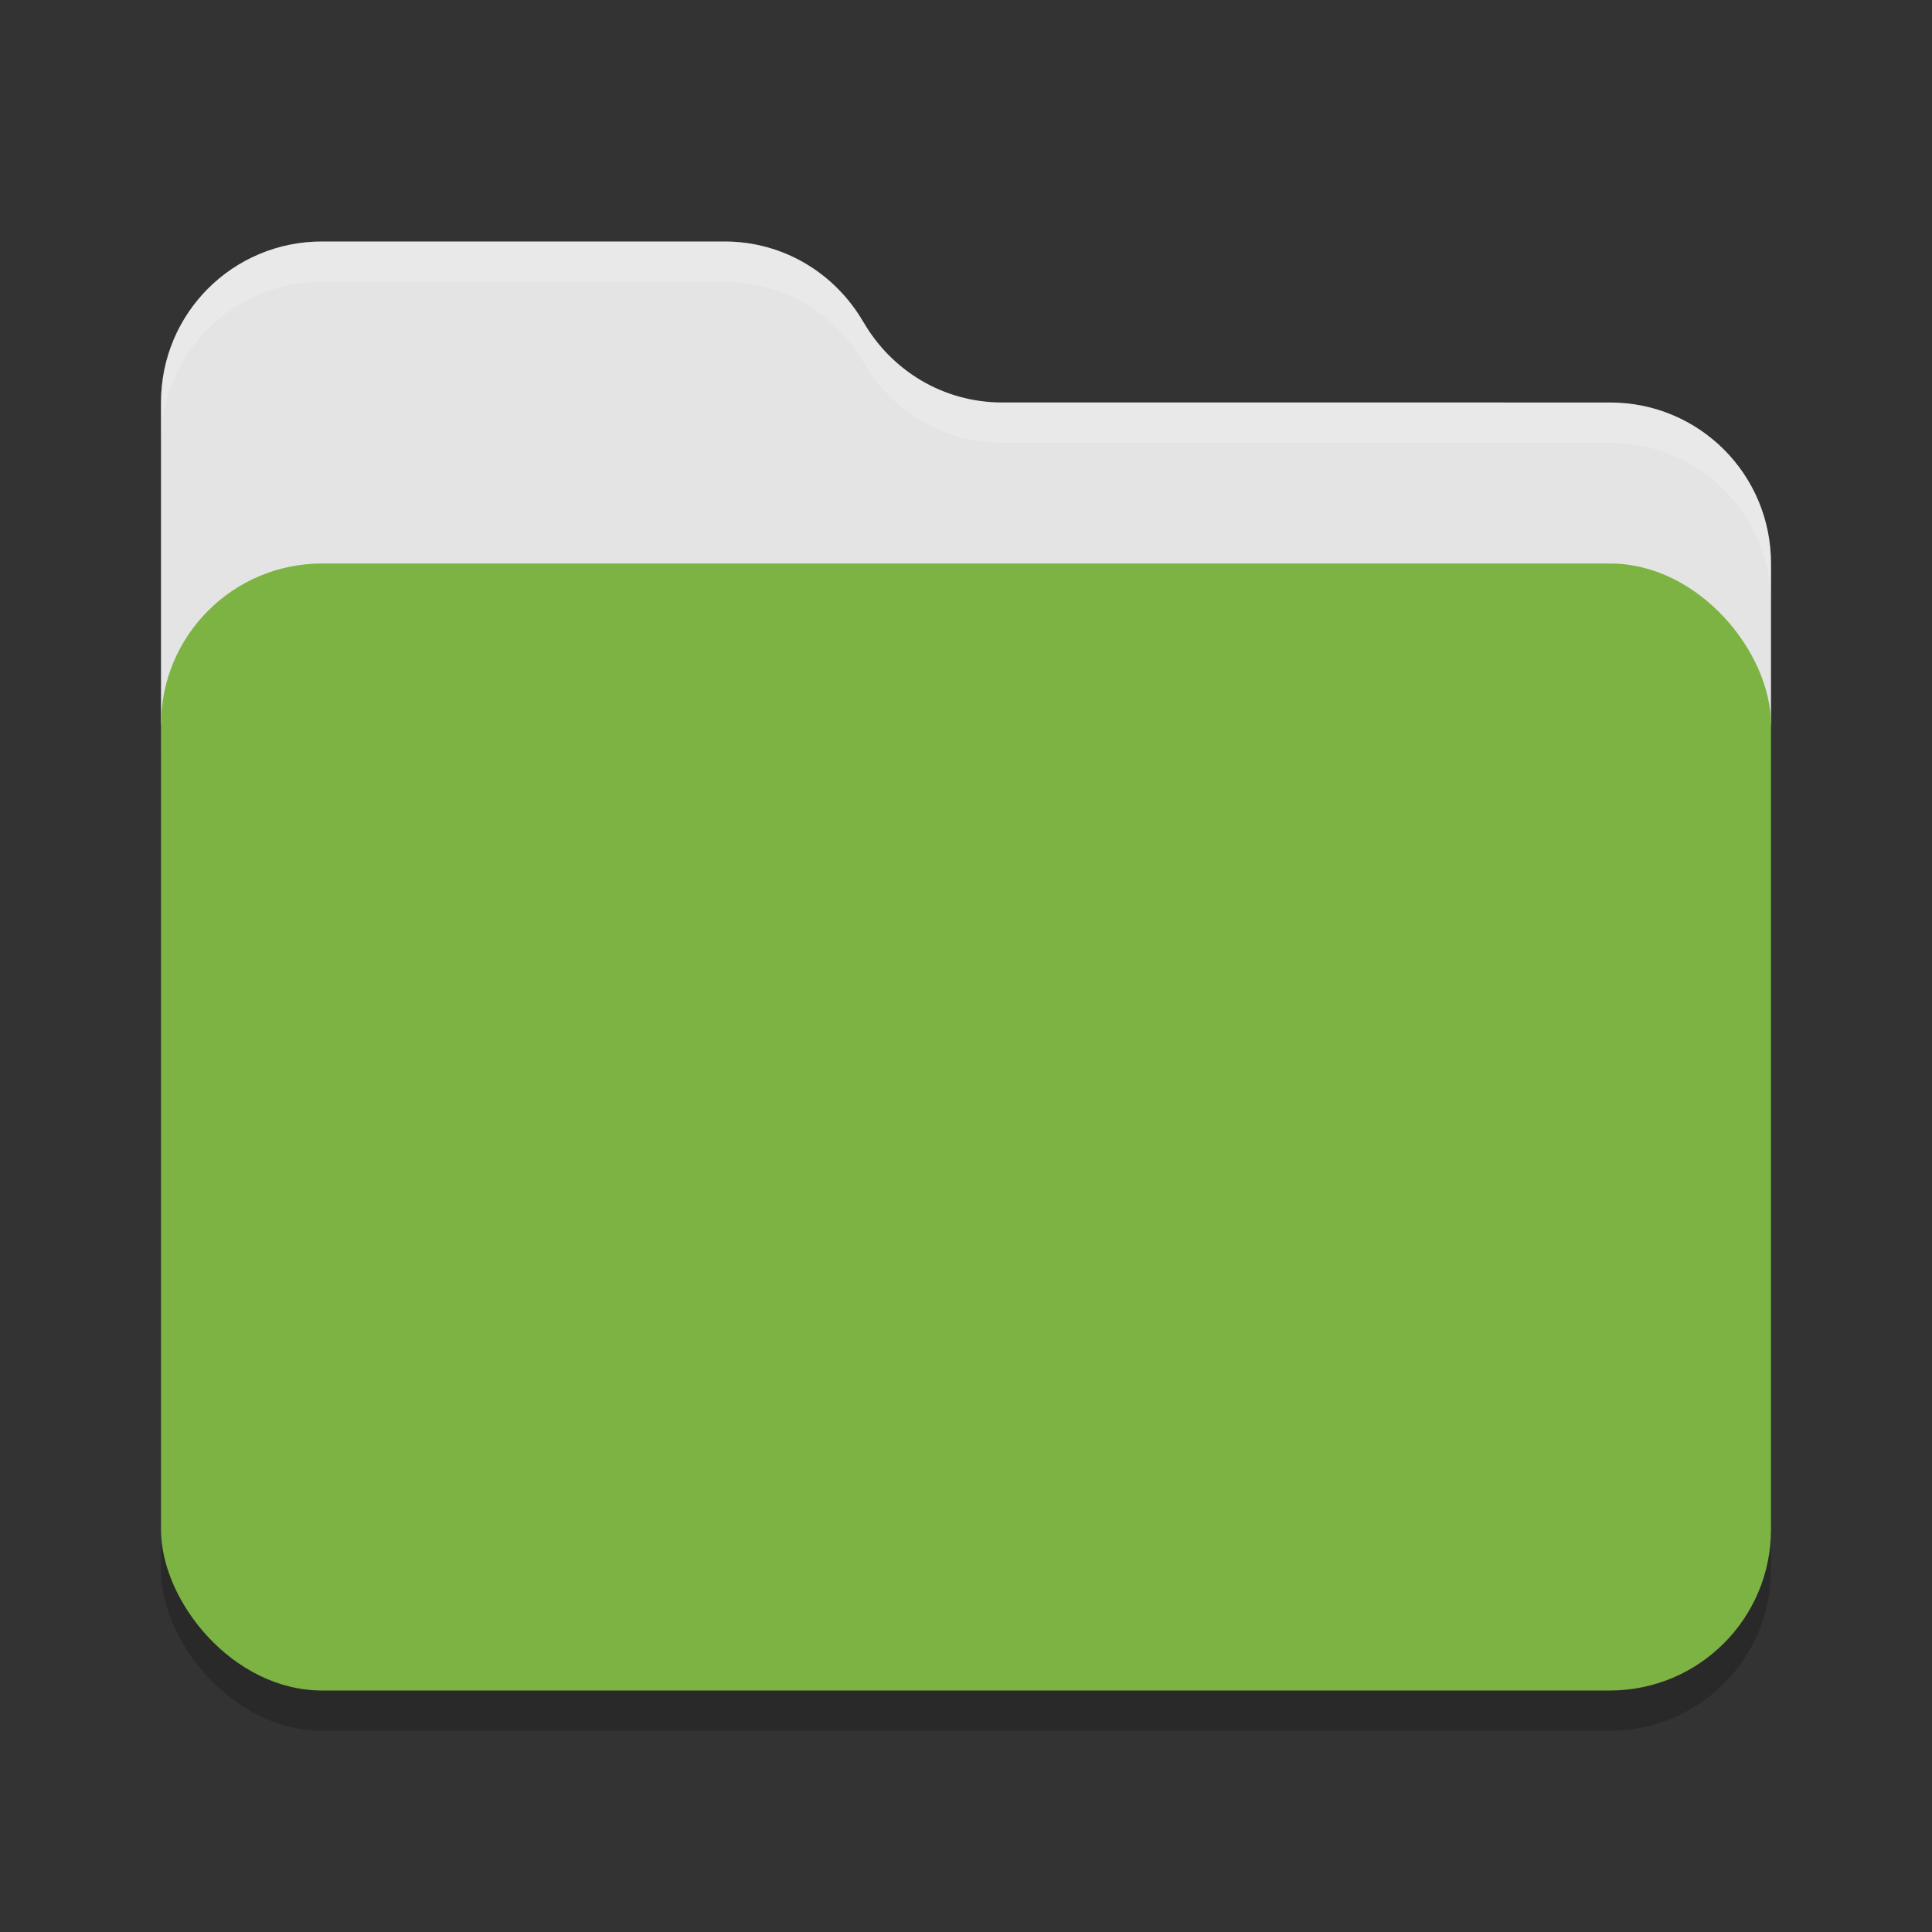 <svg xmlns="http://www.w3.org/2000/svg" width="48" height="48" version="1">
 <rect width="100%" height="100%" fill="#333333" stroke="none"/>
 <rect style="opacity:0.2" width="40" height="28" x="4" y="15" rx="4" ry="4"/>
 <path style="fill:#e4e4e4" d="M 8,6 C 5.784,6 4,7.784 4,10 v 8 h 40 v -4 c 0,-2.216 -1.784,-4 -4,-4 H 36 34.9 30 24.9 C 23.419,10 22.144,9.195 21.453,8.004 h -0.002 C 20.761,6.809 19.485,6 18,6 Z"/>
 <rect style="fill:#7cb342" width="40" height="28" x="4" y="14" rx="4" ry="4"/>
 <path style="opacity:0.2;fill:#ffffff" d="M 8 6 C 5.784 6 4 7.784 4 10 L 4 11 C 4 8.784 5.784 7 8 7 L 18 7 C 19.485 7 20.761 7.809 21.451 9.004 L 21.453 9.004 C 22.144 10.195 23.419 11 24.9 11 L 30 11 L 34.9 11 L 36 11 L 40 11 C 42.216 11 44 12.784 44 15 L 44 14 C 44 11.784 42.216 10 40 10 L 36 10 L 34.9 10 L 30 10 L 24.9 10 C 23.419 10 22.144 9.195 21.453 8.004 L 21.451 8.004 C 20.761 6.809 19.485 6 18 6 L 8 6 z"/>
</svg>
